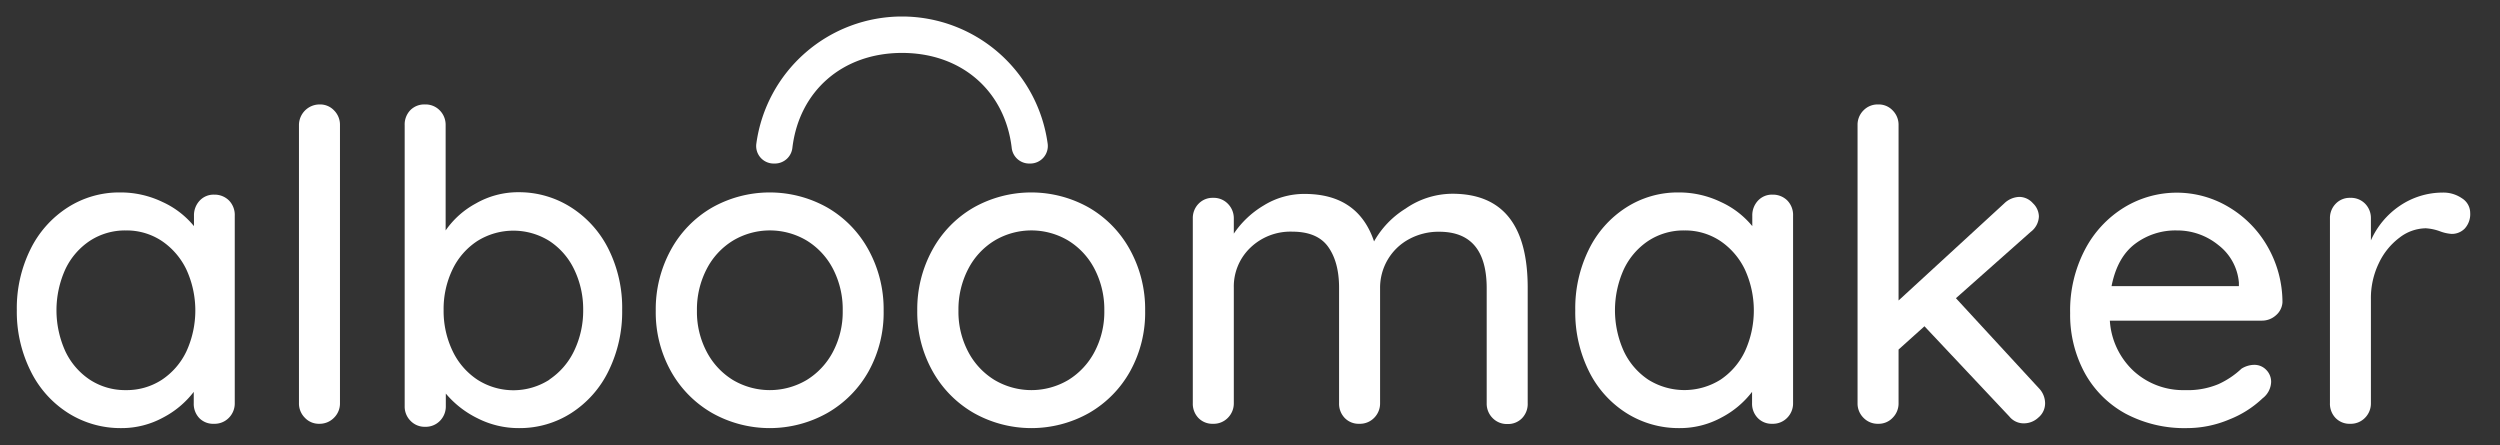 <svg id="Capa_1" data-name="Capa 1" xmlns="http://www.w3.org/2000/svg" viewBox="0 0 556 99"><rect x="0" y="0" width="556" height="99" fill="#333333" stroke="none"/><defs><style>.cls-1{fill:#fff;}</style></defs><title>logo_alboomaker_white</title><path class="cls-1" d="M50.92,44.58A4.61,4.61,0,0,1,52.21,48V89.64a4.52,4.52,0,0,1-1.29,3.26,4.41,4.41,0,0,1-3.32,1.35A4.3,4.3,0,0,1,44.34,93a4.57,4.57,0,0,1-1.25-3.31V87.15a20.5,20.5,0,0,1-6.81,5.71A19.24,19.24,0,0,1,27,95.21a21.75,21.75,0,0,1-11.85-3.36,23,23,0,0,1-8.35-9.36A29.47,29.47,0,0,1,3.74,69a29.51,29.51,0,0,1,3-13.49,23.13,23.13,0,0,1,8.3-9.36A21.19,21.19,0,0,1,26.68,42.8a21.46,21.46,0,0,1,9.46,2.12,19.45,19.45,0,0,1,7,5.37V48a4.75,4.75,0,0,1,1.25-3.36,4.23,4.23,0,0,1,3.26-1.35A4.52,4.52,0,0,1,50.92,44.58ZM36,84.46a15.62,15.62,0,0,0,5.47-6.34,21.86,21.86,0,0,0,0-18.14A16,16,0,0,0,36,53.6a14.12,14.12,0,0,0-8-2.35,14.32,14.32,0,0,0-8,2.3,15.55,15.55,0,0,0-5.47,6.34,22.07,22.07,0,0,0,0,18.23A15.55,15.55,0,0,0,20,84.46a14.32,14.32,0,0,0,8,2.3A14.31,14.31,0,0,0,36,84.46Z"/><path class="cls-1" d="M74.29,92.9A4.45,4.45,0,0,1,71,94.25a4.26,4.26,0,0,1-3.21-1.35,4.49,4.49,0,0,1-1.3-3.26V27.83a4.59,4.59,0,0,1,4.61-4.6,4.25,4.25,0,0,1,3.21,1.34,4.5,4.5,0,0,1,1.3,3.26V89.64A4.44,4.44,0,0,1,74.29,92.9Z"/><path class="cls-1" d="M127.07,46.16a23.25,23.25,0,0,1,8.3,9.31,29.21,29.21,0,0,1,3,13.44,29.77,29.77,0,0,1-3,13.53,23.08,23.08,0,0,1-8.3,9.41,21.19,21.19,0,0,1-11.61,3.36A20.18,20.18,0,0,1,106.15,93a21.62,21.62,0,0,1-7-5.47v2.78a4.56,4.56,0,0,1-1.29,3.27,4.43,4.43,0,0,1-3.31,1.34,4.35,4.35,0,0,1-3.22-1.3A4.48,4.48,0,0,1,90,90.31V27.83a4.58,4.58,0,0,1,1.24-3.31,4.34,4.34,0,0,1,3.27-1.29,4.39,4.39,0,0,1,3.31,1.34,4.54,4.54,0,0,1,1.29,3.26V51.25a19.3,19.3,0,0,1,6.72-6,18.86,18.86,0,0,1,9.41-2.5A21.51,21.51,0,0,1,127.07,46.16Zm-4.89,38.25A15.85,15.85,0,0,0,127.7,78a20.62,20.62,0,0,0,2-9.07,20.31,20.31,0,0,0-2-9,15.59,15.59,0,0,0-5.52-6.34,15.11,15.11,0,0,0-16,0,15.55,15.55,0,0,0-5.52,6.29,20.25,20.25,0,0,0-2,9.07,20.56,20.56,0,0,0,2,9.12,15.75,15.75,0,0,0,5.52,6.38,14.84,14.84,0,0,0,16,0Z"/><path class="cls-1" d="M193.2,82.54A24.38,24.38,0,0,1,184,91.85a26.12,26.12,0,0,1-25.63,0,24.41,24.41,0,0,1-9.17-9.31,26.87,26.87,0,0,1-3.36-13.44,27.37,27.37,0,0,1,3.36-13.53,24.26,24.26,0,0,1,9.17-9.41,26.12,26.12,0,0,1,25.63,0,24.24,24.24,0,0,1,9.16,9.41,27.37,27.37,0,0,1,3.36,13.53A26.87,26.87,0,0,1,193.2,82.54Zm-7.92-22.7a16,16,0,0,0-5.85-6.33,16,16,0,0,0-16.41,0,15.94,15.94,0,0,0-5.86,6.33A19.5,19.5,0,0,0,155,69.1a19,19,0,0,0,2.16,9.12A16.1,16.1,0,0,0,163,84.51a16.09,16.09,0,0,0,16.41,0,16.15,16.15,0,0,0,5.85-6.29,19,19,0,0,0,2.16-9.12A19.5,19.5,0,0,0,185.28,59.84Z"/><path class="cls-1" d="M251.36,82.54a24.38,24.38,0,0,1-9.16,9.31,26.12,26.12,0,0,1-25.63,0,24.41,24.41,0,0,1-9.17-9.31A26.87,26.87,0,0,1,204,69.1a27.37,27.37,0,0,1,3.36-13.53,24.26,24.26,0,0,1,9.17-9.41,26.12,26.12,0,0,1,25.63,0,24.24,24.24,0,0,1,9.16,9.41,27.37,27.37,0,0,1,3.36,13.53A26.87,26.87,0,0,1,251.36,82.54Zm-7.92-22.7a16,16,0,0,0-5.85-6.33,16,16,0,0,0-16.41,0,15.94,15.94,0,0,0-5.86,6.33,19.5,19.5,0,0,0-2.16,9.26,19,19,0,0,0,2.16,9.12,16.1,16.1,0,0,0,5.86,6.29,16.09,16.09,0,0,0,16.41,0,16.15,16.15,0,0,0,5.85-6.29,19,19,0,0,0,2.16-9.12A19.5,19.5,0,0,0,243.44,59.84Z"/><path class="cls-1" d="M339.76,64V89.64A4.57,4.57,0,0,1,338.51,93a4.31,4.31,0,0,1-3.27,1.3,4.4,4.4,0,0,1-3.31-1.35,4.52,4.52,0,0,1-1.29-3.26V64.11q0-12.57-10.56-12.57a13.73,13.73,0,0,0-6.77,1.68,12.2,12.2,0,0,0-4.7,4.56,12.34,12.34,0,0,0-1.68,6.33V89.64a4.52,4.52,0,0,1-1.29,3.26,4.41,4.41,0,0,1-3.32,1.35,4.3,4.3,0,0,1-3.26-1.3,4.57,4.57,0,0,1-1.25-3.31V64q0-5.67-2.4-9.07t-8-3.41a12.85,12.85,0,0,0-9.36,3.6A11.92,11.92,0,0,0,274.4,64V89.64a4.53,4.53,0,0,1-1.3,3.26,4.39,4.39,0,0,1-3.31,1.35,4.32,4.32,0,0,1-3.27-1.3,4.56,4.56,0,0,1-1.24-3.31V48.56a4.54,4.54,0,0,1,1.29-3.26A4.29,4.29,0,0,1,269.79,44a4.38,4.38,0,0,1,3.31,1.34,4.55,4.55,0,0,1,1.3,3.26v3.36a20.86,20.86,0,0,1,6.67-6.28,17.06,17.06,0,0,1,9.07-2.55q11.89,0,15.45,10.56a20.24,20.24,0,0,1,7-7.29A18.37,18.37,0,0,1,323,43.09Q339.76,43.09,339.76,64Z"/><path class="cls-1" d="M397.49,44.58A4.61,4.61,0,0,1,398.78,48V89.64a4.52,4.52,0,0,1-1.29,3.26,4.41,4.41,0,0,1-3.32,1.35,4.3,4.3,0,0,1-3.26-1.3,4.57,4.57,0,0,1-1.25-3.31V87.15a20.5,20.5,0,0,1-6.81,5.71,19.24,19.24,0,0,1-9.31,2.35,21.75,21.75,0,0,1-11.85-3.36,23,23,0,0,1-8.35-9.36,29.47,29.47,0,0,1-3-13.48,29.51,29.51,0,0,1,3-13.49,23.13,23.13,0,0,1,8.3-9.36,21.19,21.19,0,0,1,11.61-3.36,21.46,21.46,0,0,1,9.46,2.12,19.45,19.45,0,0,1,7,5.37V48a4.75,4.75,0,0,1,1.25-3.36,4.23,4.23,0,0,1,3.26-1.35A4.52,4.52,0,0,1,397.49,44.58ZM382.61,84.46a15.62,15.62,0,0,0,5.47-6.34,21.86,21.86,0,0,0,0-18.14,16,16,0,0,0-5.47-6.38,14.12,14.12,0,0,0-8-2.35,14.32,14.32,0,0,0-8,2.3,15.55,15.55,0,0,0-5.47,6.34,22.07,22.07,0,0,0,0,18.23,15.55,15.55,0,0,0,5.47,6.34,15.12,15.12,0,0,0,16,0Z"/><path class="cls-1" d="M454.83,89.64a4.09,4.09,0,0,1-1.49,3.22,4.71,4.71,0,0,1-3.12,1.29,4.1,4.1,0,0,1-3.35-1.53L428,72.56l-5.76,5.18v11.9a4.49,4.49,0,0,1-1.3,3.26,4.26,4.26,0,0,1-3.21,1.35,4.39,4.39,0,0,1-3.31-1.35,4.49,4.49,0,0,1-1.3-3.26V27.83a4.5,4.5,0,0,1,1.3-3.26,4.38,4.38,0,0,1,3.31-1.34,4.25,4.25,0,0,1,3.21,1.34,4.5,4.5,0,0,1,1.3,3.26v39l23.51-21.6a5.07,5.07,0,0,1,3.36-1.44,4.08,4.08,0,0,1,3,1.4,4.19,4.19,0,0,1,1.34,2.92,4.48,4.48,0,0,1-1.82,3.46L435,66.32l18.43,20A4.84,4.84,0,0,1,454.83,89.64Z"/><path class="cls-1" d="M506.18,70.11a4.61,4.61,0,0,1-3.17,1.2H469.23a16.73,16.73,0,0,0,5.32,11.23,16.32,16.32,0,0,0,11.38,4.22,17.69,17.69,0,0,0,7.48-1.34A18.84,18.84,0,0,0,498.5,82a5.47,5.47,0,0,1,2.79-.86A3.63,3.63,0,0,1,504,82.25a3.76,3.76,0,0,1,1.1,2.69,4.77,4.77,0,0,1-1.91,3.65,22.8,22.8,0,0,1-7.4,4.7,24.21,24.21,0,0,1-9.4,1.92A27.9,27.9,0,0,1,472.73,92a22.87,22.87,0,0,1-9.12-9.12,27.09,27.09,0,0,1-3.21-13.25,29.14,29.14,0,0,1,3.31-14.15,24,24,0,0,1,8.73-9.36,22.47,22.47,0,0,1,23.18-.1,24.06,24.06,0,0,1,8.64,8.74,24.92,24.92,0,0,1,3.36,12.47A4.12,4.12,0,0,1,506.18,70.11ZM474.79,54.27q-3.93,3-5.18,9.36h28.32v-.77a11.73,11.73,0,0,0-4.56-8.35,14.46,14.46,0,0,0-9.26-3.26A14.9,14.9,0,0,0,474.79,54.27Z"/><path class="cls-1" d="M547.54,44.1a3.84,3.84,0,0,1,1.83,3.22,4.75,4.75,0,0,1-1.2,3.5,4,4,0,0,1-2.93,1.2,9,9,0,0,1-2.59-.58,11,11,0,0,0-3.17-.67,9.76,9.76,0,0,0-5.8,2.06,15.11,15.11,0,0,0-4.61,5.67,17.78,17.78,0,0,0-1.78,8V89.64A4.52,4.52,0,0,1,526,92.9a4.4,4.4,0,0,1-3.31,1.35,4.31,4.31,0,0,1-3.27-1.3,4.56,4.56,0,0,1-1.24-3.31V48.56a4.54,4.54,0,0,1,1.29-3.26A4.29,4.29,0,0,1,522.69,44,4.39,4.39,0,0,1,526,45.3a4.54,4.54,0,0,1,1.29,3.26v4.9a18.13,18.13,0,0,1,6.34-7.63,17,17,0,0,1,9.6-3A7.26,7.26,0,0,1,547.54,44.1Z"/><path class="cls-1" d="M200.62,3.67a32.71,32.71,0,0,0-32.41,28.27,3.89,3.89,0,0,0,3.84,4.43h.32a3.92,3.92,0,0,0,3.86-3.52c1.51-12.57,11.11-21.08,24.39-21.08S223.5,20.28,225,32.85a3.91,3.91,0,0,0,3.85,3.52h.32A3.9,3.9,0,0,0,233,31.94,32.71,32.71,0,0,0,200.62,3.67Z"/></svg>
